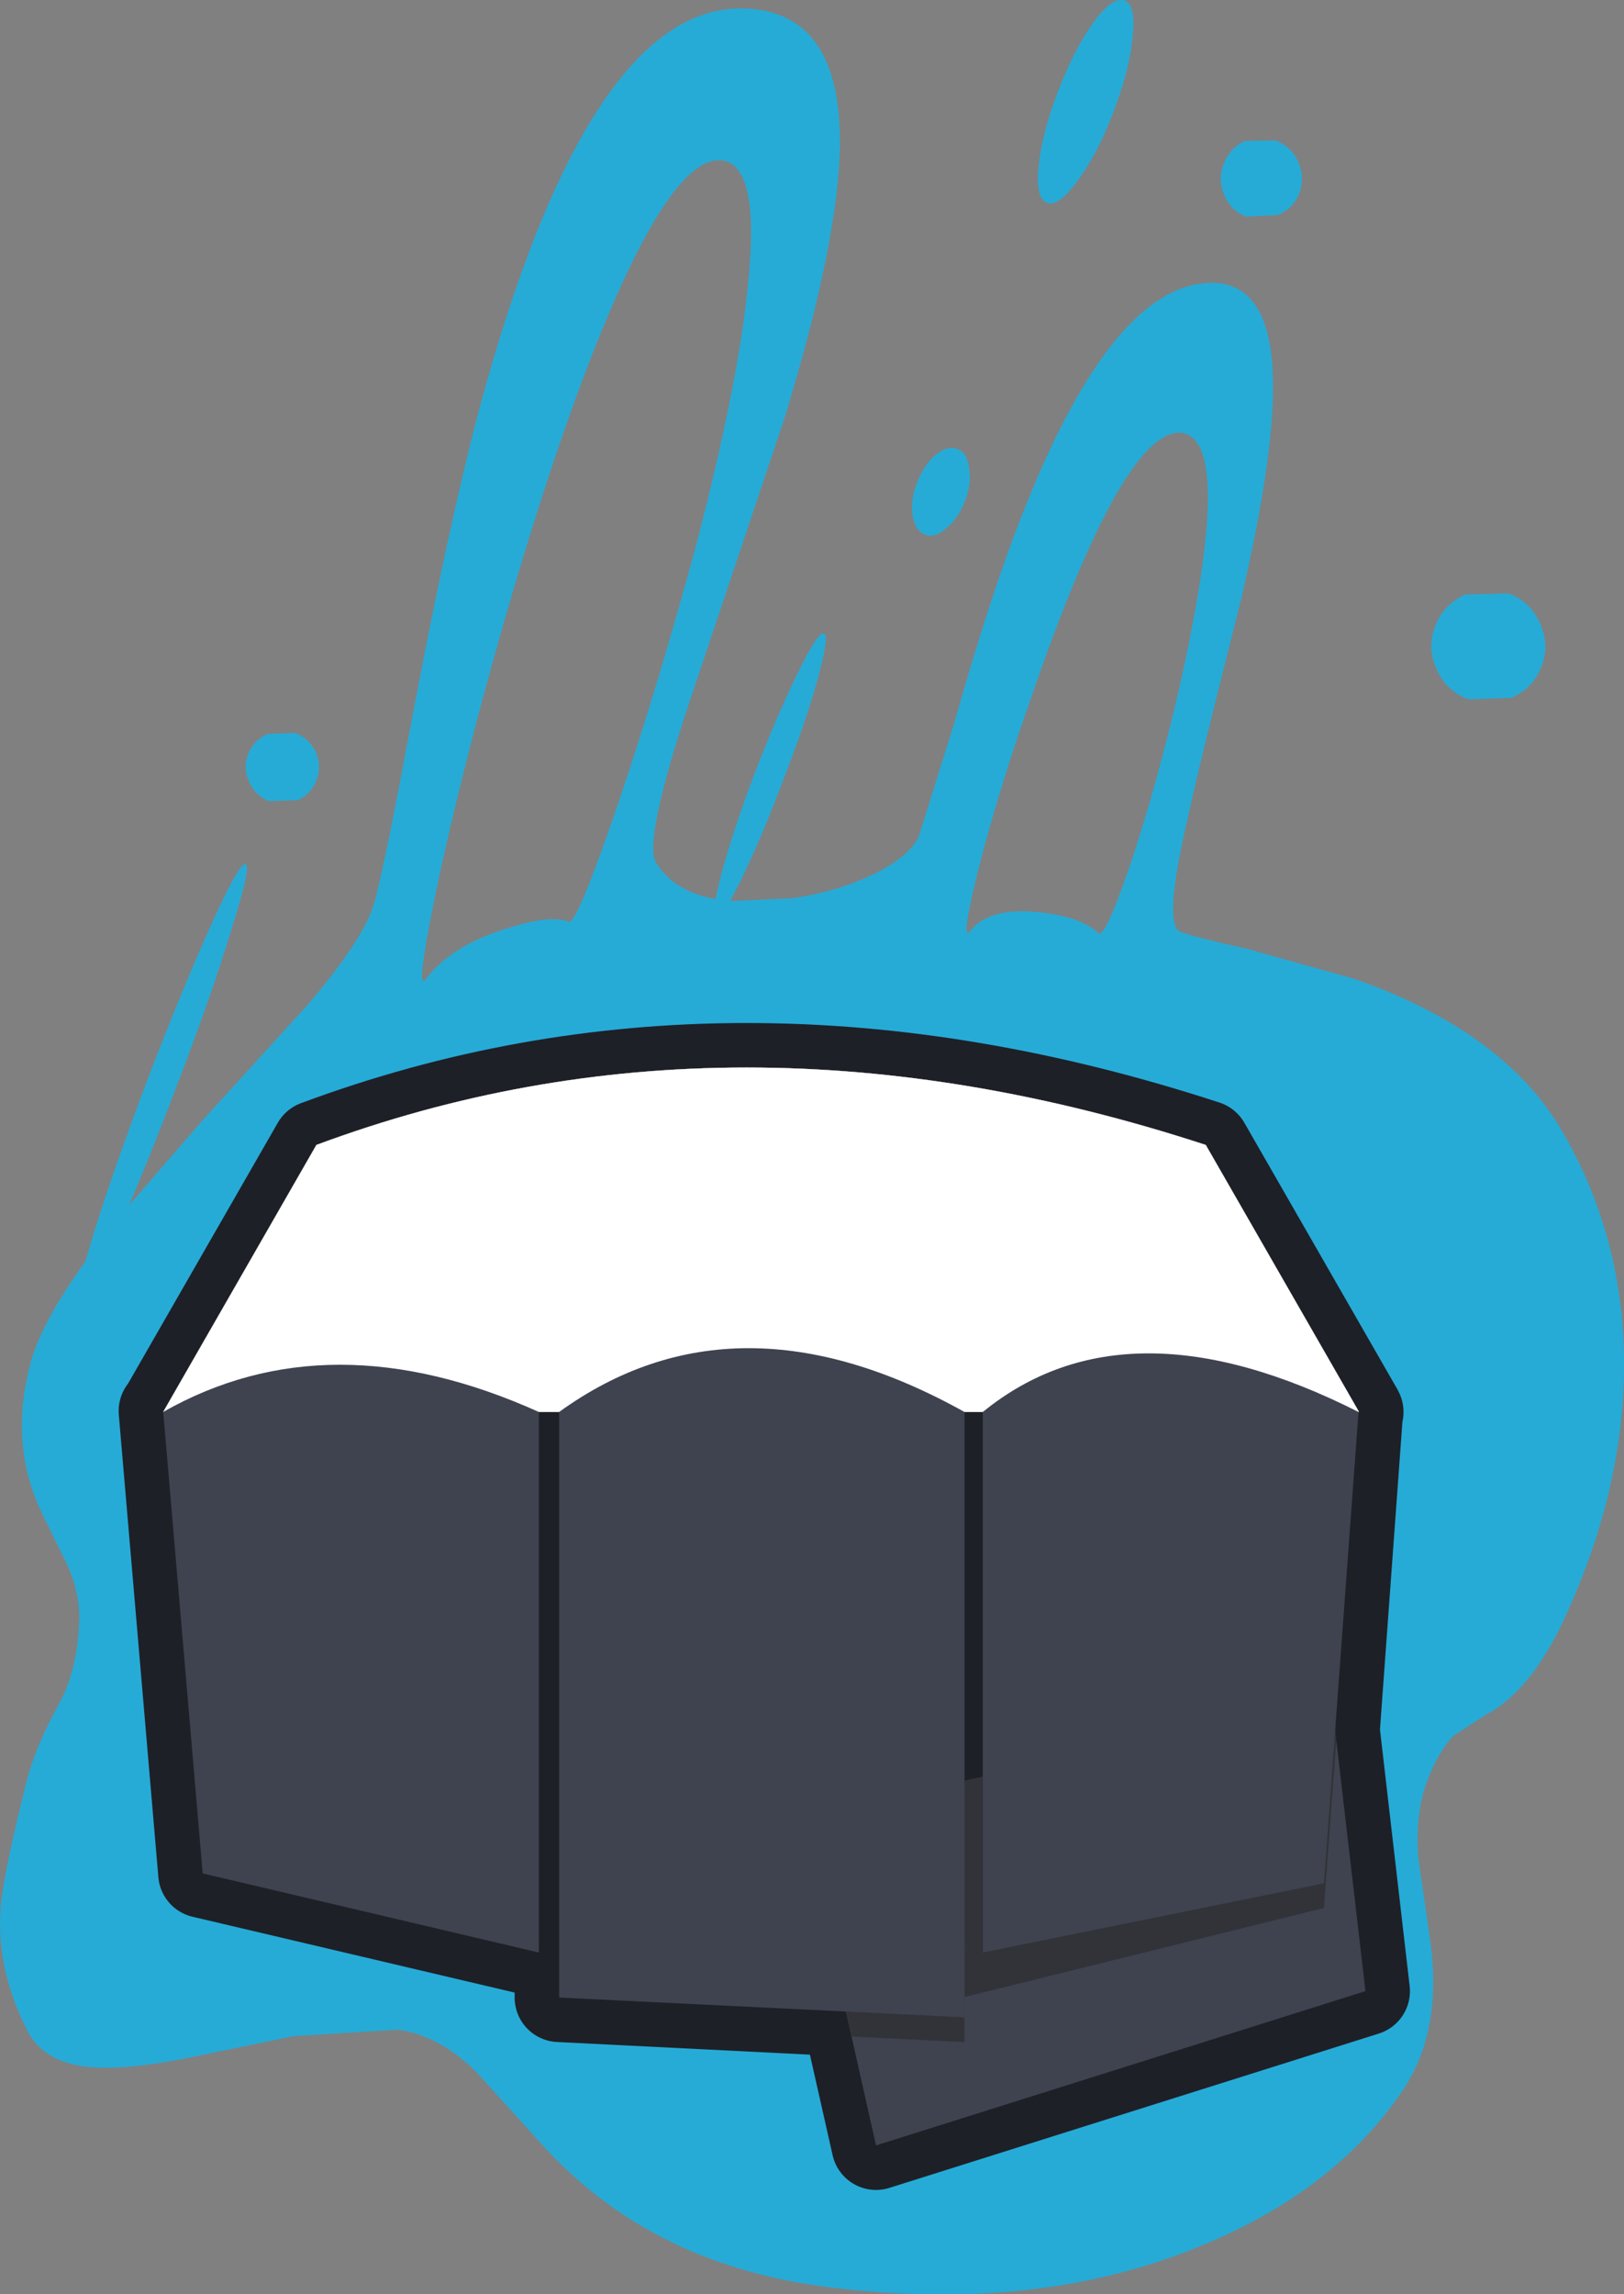 <?xml version="1.0" encoding="UTF-8" standalone="no"?>
<svg xmlns:xlink="http://www.w3.org/1999/xlink" height="231.95px" width="164.25px" xmlns="http://www.w3.org/2000/svg">
  <rect width="100%" height="100%" fill="#808080" stroke="none"/>
  <g transform="matrix(1.0, 0.0, 0.0, 1.0, 76.5, 112.55)">
    <path d="M82.1 50.25 Q78.6 58.25 73.8 60.8 L70.55 62.9 Q68.95 64.5 67.75 67.75 66.6 71.05 66.95 75.3 L68.05 82.95 Q69.6 92.8 65.15 99.1 58.3 109.05 44.85 114.55 28.45 121.3 7.45 118.7 -10.15 116.55 -21.1 104.9 L-28.4 96.85 Q-32.15 93.2 -36.25 92.65 L-46.8 93.3 -57.95 95.6 Q-64.3 96.8 -67.7 96.4 -72.1 95.9 -73.7 92.8 -76.85 86.7 -76.45 80.55 -76.3 77.55 -73.95 68.1 -73.0 64.1 -70.5 59.65 -68.7 56.35 -68.5 51.5 -68.35 48.75 -69.65 45.75 L-72.25 40.45 Q-75.7 33.3 -73.3 24.85 -72.15 20.95 -67.85 14.95 L-66.95 11.9 Q-64.9 5.35 -61.45 -3.75 -57.95 -12.85 -55.1 -19.15 -52.25 -25.45 -51.65 -25.2 -51.05 -25.0 -53.15 -18.4 -55.15 -11.8 -58.65 -2.7 -61.2 4.05 -63.45 9.3 L-56.0 0.7 -45.35 -11.0 Q-40.15 -17.1 -38.85 -20.65 -38.0 -22.95 -34.85 -39.8 -31.2 -59.15 -28.05 -71.1 -16.75 -113.1 -0.5 -111.65 8.45 -110.9 8.45 -98.2 8.4 -88.45 2.85 -70.3 L-6.8 -41.5 Q-11.45 -27.45 -10.15 -25.35 -8.4 -22.45 -4.15 -21.65 L-3.5 -24.35 Q-2.3 -28.75 -0.05 -34.7 2.25 -40.6 4.25 -44.65 6.25 -48.75 6.85 -48.5 7.4 -48.3 6.2 -43.9 5.0 -39.55 2.7 -33.65 0.45 -27.7 -1.55 -23.6 L-2.65 -21.45 3.7 -21.75 Q8.1 -22.4 11.6 -24.05 15.3 -25.8 16.4 -27.9 L19.95 -39.25 Q23.25 -50.9 26.05 -58.35 35.7 -84.2 46.3 -83.95 52.15 -83.75 52.25 -73.8 52.35 -66.3 49.0 -51.85 44.9 -35.75 43.55 -29.5 41.15 -19.15 42.85 -18.35 43.95 -17.9 49.7 -16.6 L60.45 -13.6 Q75.3 -8.4 81.25 1.4 87.95 12.65 87.75 26.2 87.55 38.15 82.1 50.25 M34.1 -110.3 Q36.05 -112.95 37.25 -112.5 38.4 -112.05 38.05 -108.8 37.75 -105.5 36.1 -101.2 34.5 -97.0 32.5 -94.3 30.55 -91.6 29.4 -92.05 28.2 -92.5 28.55 -95.8 28.9 -99.1 30.5 -103.3 32.15 -107.6 34.1 -110.3 M54.8 -96.2 Q55.5 -94.6 54.9 -93.0 54.3 -91.45 52.7 -90.8 L49.55 -90.65 Q47.95 -91.25 47.3 -92.9 46.65 -94.4 47.25 -95.95 47.85 -97.55 49.4 -98.3 L52.5 -98.35 Q54.1 -97.75 54.8 -96.2 M-46.65 -38.45 Q-45.2 -37.9 -44.55 -36.5 -43.95 -35.05 -44.5 -33.65 -45.05 -32.25 -46.4 -31.65 L-49.25 -31.55 Q-50.65 -32.05 -51.3 -33.5 -51.95 -34.9 -51.4 -36.3 -50.85 -37.7 -49.45 -38.35 L-46.65 -38.45 M-14.1 -82.75 Q-19.0 -71.7 -24.45 -53.35 -28.9 -38.3 -31.9 -24.8 -34.65 -11.95 -33.45 -13.55 -30.95 -16.85 -25.65 -18.55 -20.9 -20.15 -18.95 -19.35 -18.2 -19.05 -14.05 -31.1 -9.75 -43.85 -6.05 -57.6 -1.7 -74.3 -0.8 -84.3 0.4 -96.4 -3.85 -96.35 -8.1 -96.25 -14.1 -82.75 M76.35 -42.0 L72.0 -41.85 Q69.75 -42.7 68.8 -44.9 67.8 -47.05 68.65 -49.25 69.5 -51.45 71.7 -52.45 L76.1 -52.55 Q78.3 -51.7 79.25 -49.55 80.25 -47.35 79.4 -45.15 78.55 -42.95 76.35 -42.0 M34.55 -18.25 Q35.2 -17.45 37.85 -25.25 40.5 -33.2 42.7 -42.7 48.6 -68.7 42.75 -68.8 37.0 -68.8 27.85 -42.2 24.55 -32.85 22.5 -24.85 20.55 -17.05 21.65 -18.45 23.55 -20.8 28.3 -20.35 32.7 -19.95 34.55 -18.25 M19.2 -59.15 Q18.05 -58.1 17.05 -58.5 16.05 -58.9 15.8 -60.45 15.55 -61.95 16.25 -63.75 16.95 -65.55 18.1 -66.55 19.35 -67.55 20.35 -67.15 21.35 -66.75 21.5 -65.25 21.8 -63.7 21.1 -61.9 20.4 -60.1 19.2 -59.15" fill="#00bdfc" fill-opacity="0.702" fill-rule="evenodd" stroke="none"/>
    <path d="M-59.95 30.1 L-44.5 3.2 Q-2.45 -12.45 45.45 3.2 L60.9 30.1 60.9 30.15 60.95 30.2 60.9 30.2 58.55 62.4 61.6 88.75 12.1 104.35 9.05 90.85 -19.95 89.4 -19.95 30.2 -22.0 30.2 -22.0 84.85 -56.0 76.85 -60.0 30.1 -59.95 30.1 M22.9 30.2 L21.05 30.2 21.05 67.5 22.9 67.1 22.9 30.2" fill="#1e2027" fill-rule="evenodd" stroke="none"/>
    <path d="M-59.95 30.1 L-44.5 3.2 Q-2.45 -12.45 45.45 3.2 L60.9 30.1 60.9 30.15 60.95 30.2 60.9 30.2 58.55 62.4 61.6 88.75 12.1 104.35 9.05 90.85 -19.95 89.4 -19.95 30.2 -22.0 30.2 -22.0 84.85 -56.0 76.85 -60.0 30.1 -59.95 30.1 M22.9 30.2 L21.05 30.2 21.05 67.5 22.9 67.1 22.9 30.2" fill="none" stroke="#1e2027" stroke-linecap="round" stroke-linejoin="round" stroke-width="9.0"/>
    <path d="M60.95 30.2 L-60.0 30.2 -44.5 3.2 Q-2.45 -12.45 45.45 3.2 L60.95 30.2" fill="#ffffff" fill-rule="evenodd" stroke="none"/>
    <path d="M12.1 104.35 L4.65 71.2 58.15 59.1 61.6 88.75 12.1 104.35" fill="#3f434f" fill-rule="evenodd" stroke="none"/>
    <path d="M58.65 63.4 L57.4 80.35 21.05 89.35 21.05 93.9 9.65 93.35 4.65 71.2 58.15 59.1 58.65 63.4 M21.05 83.85 L21.05 85.1 21.1 83.85 21.05 83.85" fill="#313338" fill-rule="evenodd" stroke="none"/>
    <path d="M-59.95 30.1 L-44.5 3.2 Q-2.45 -12.45 45.45 3.2 L60.9 30.1 60.9 30.15 60.95 30.2 60.9 30.2 57.4 77.85 22.9 84.85 22.9 30.2 21.05 30.2 21.05 91.4 -19.95 89.4 -19.95 30.2 -22.0 30.2 -22.0 84.85 -56.0 76.85 -60.0 30.1 -59.95 30.1" fill="#3f434f" fill-rule="evenodd" stroke="none"/>
    <path d="M60.9 30.1 L60.9 30.15 60.95 30.2 60.9 30.2 Q37.45 18.35 22.9 30.2 L21.05 30.2 Q-2.1 17.3 -19.95 30.2 L-22.0 30.2 Q-43.2 20.65 -60.0 30.2 L-44.5 3.2 Q-2.45 -12.45 45.45 3.2 L60.9 30.1" fill="#ffffff" fill-rule="evenodd" stroke="none"/>
  </g>
</svg>
